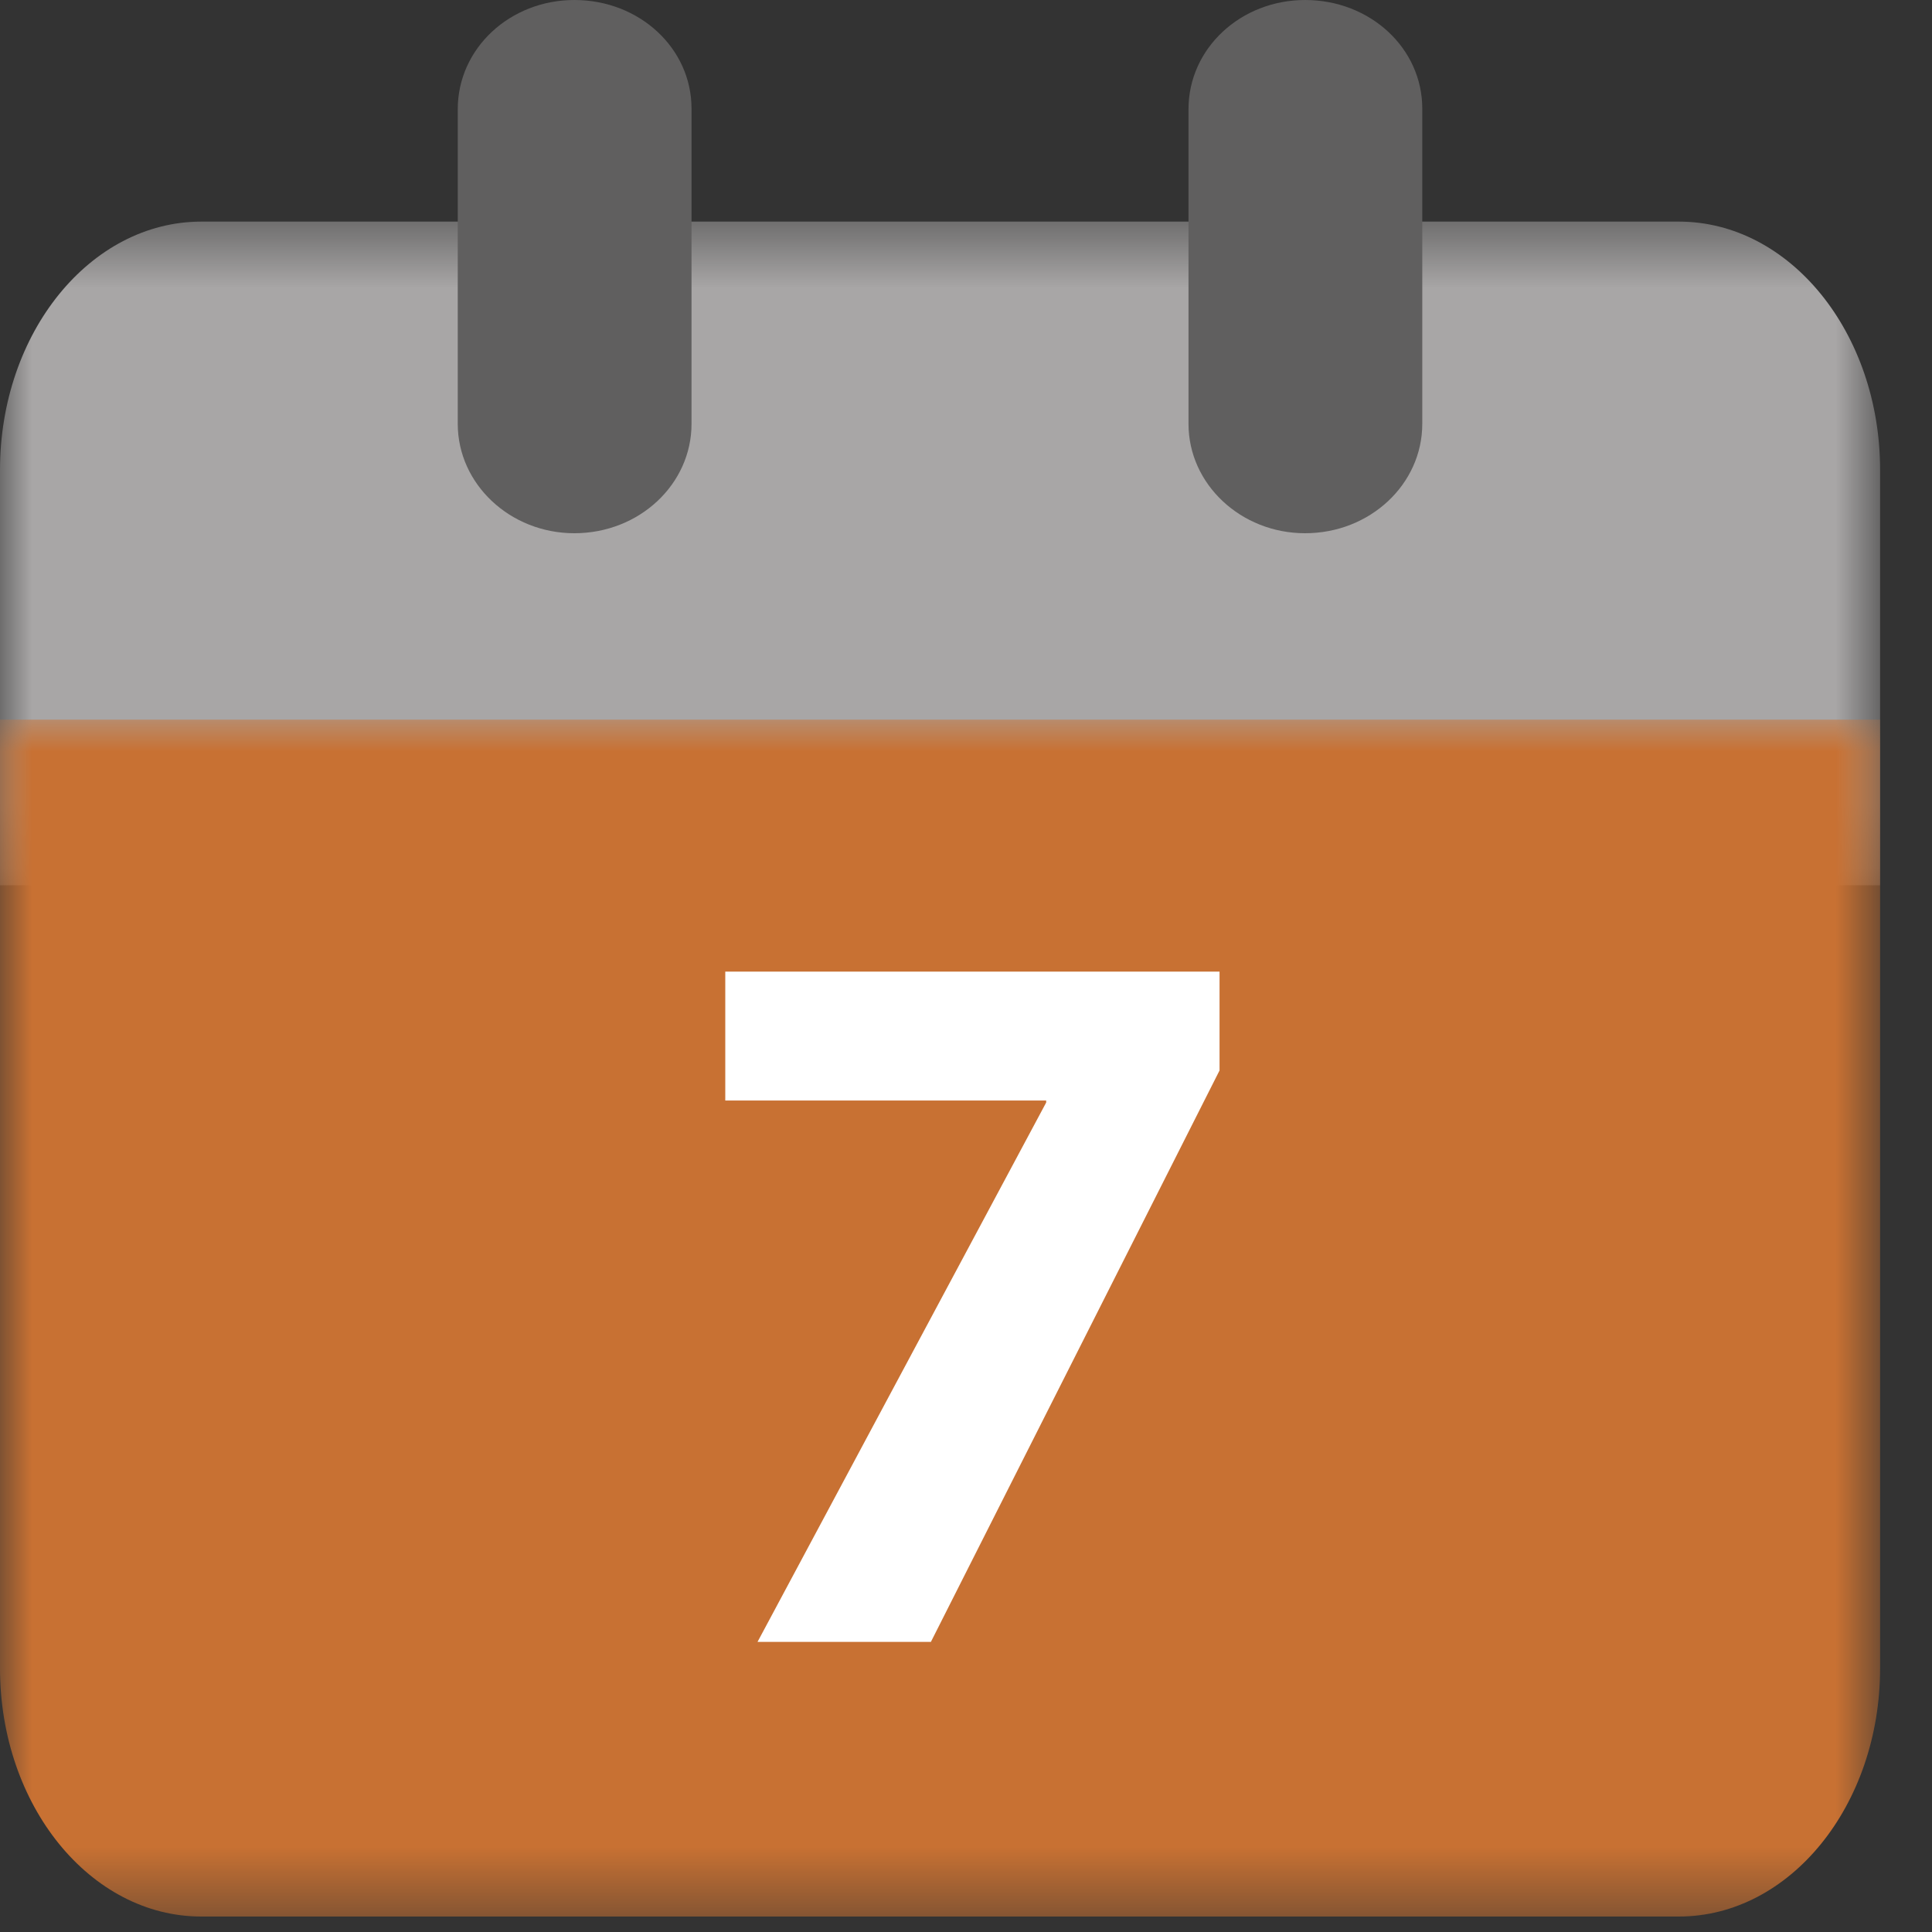 <svg width='30' height='30' xmlns='http://www.w3.org/2000/svg' xmlns:xlink='http://www.w3.org/1999/xlink'>
  <rect width="100%" height="100%" fill="#333333" stroke="none"/>
  <defs>
    <path id='a' d='M0 .465h29.194V10.77H0z' />
    <path id='c' d='M0 0h29.194v18.586H0z' />
  </defs>
  <g fill='none' fill-rule='evenodd'>
    <g transform='translate(0 2.976)'>
      <mask id='b' fill='#fff'>
        <use xlink:href='#a' />
      </mask>
      <path d='M29.194 10.77V4.322c0-2.129-1.4-3.857-3.125-3.857H3.127C1.4.465 0 2.193 0 4.322v6.448h29.194z'
            fill='#A8A6A6' mask='url(#b)' />
    </g>
    <g transform='translate(0 11.174)'>
      <mask id='d' fill='#fff'>
        <use xlink:href='#c' />
      </mask>
      <path d='M0 0v14.731c0 2.128 1.4 3.855 3.126 3.855h22.942c1.726 0 3.126-1.727 3.126-3.855V0H0z' fill='#C87133'
            mask='url(#d)' />
    </g>
    <path
      d='M20.266 0c-.999 0-1.811.75-1.811 1.696v4.886c0 .935.812 1.698 1.81 1.698 1.011 0 1.82-.763 1.82-1.698V1.688C22.086.75 21.277 0 20.266 0M8.919 0C7.92 0 7.108.75 7.108 1.696v4.886c0 .935.813 1.698 1.81 1.698 1.012 0 1.82-.763 1.82-1.698V1.688C10.739.75 9.93 0 8.919 0'
      fill='#605F5F' />
    <path fill='#FFF' d='M18.937 15.087v1.535l-4.482 8.873h-2.692l4.482-8.375v-.031h-4.983v-2.002z' />
  </g>
</svg>
